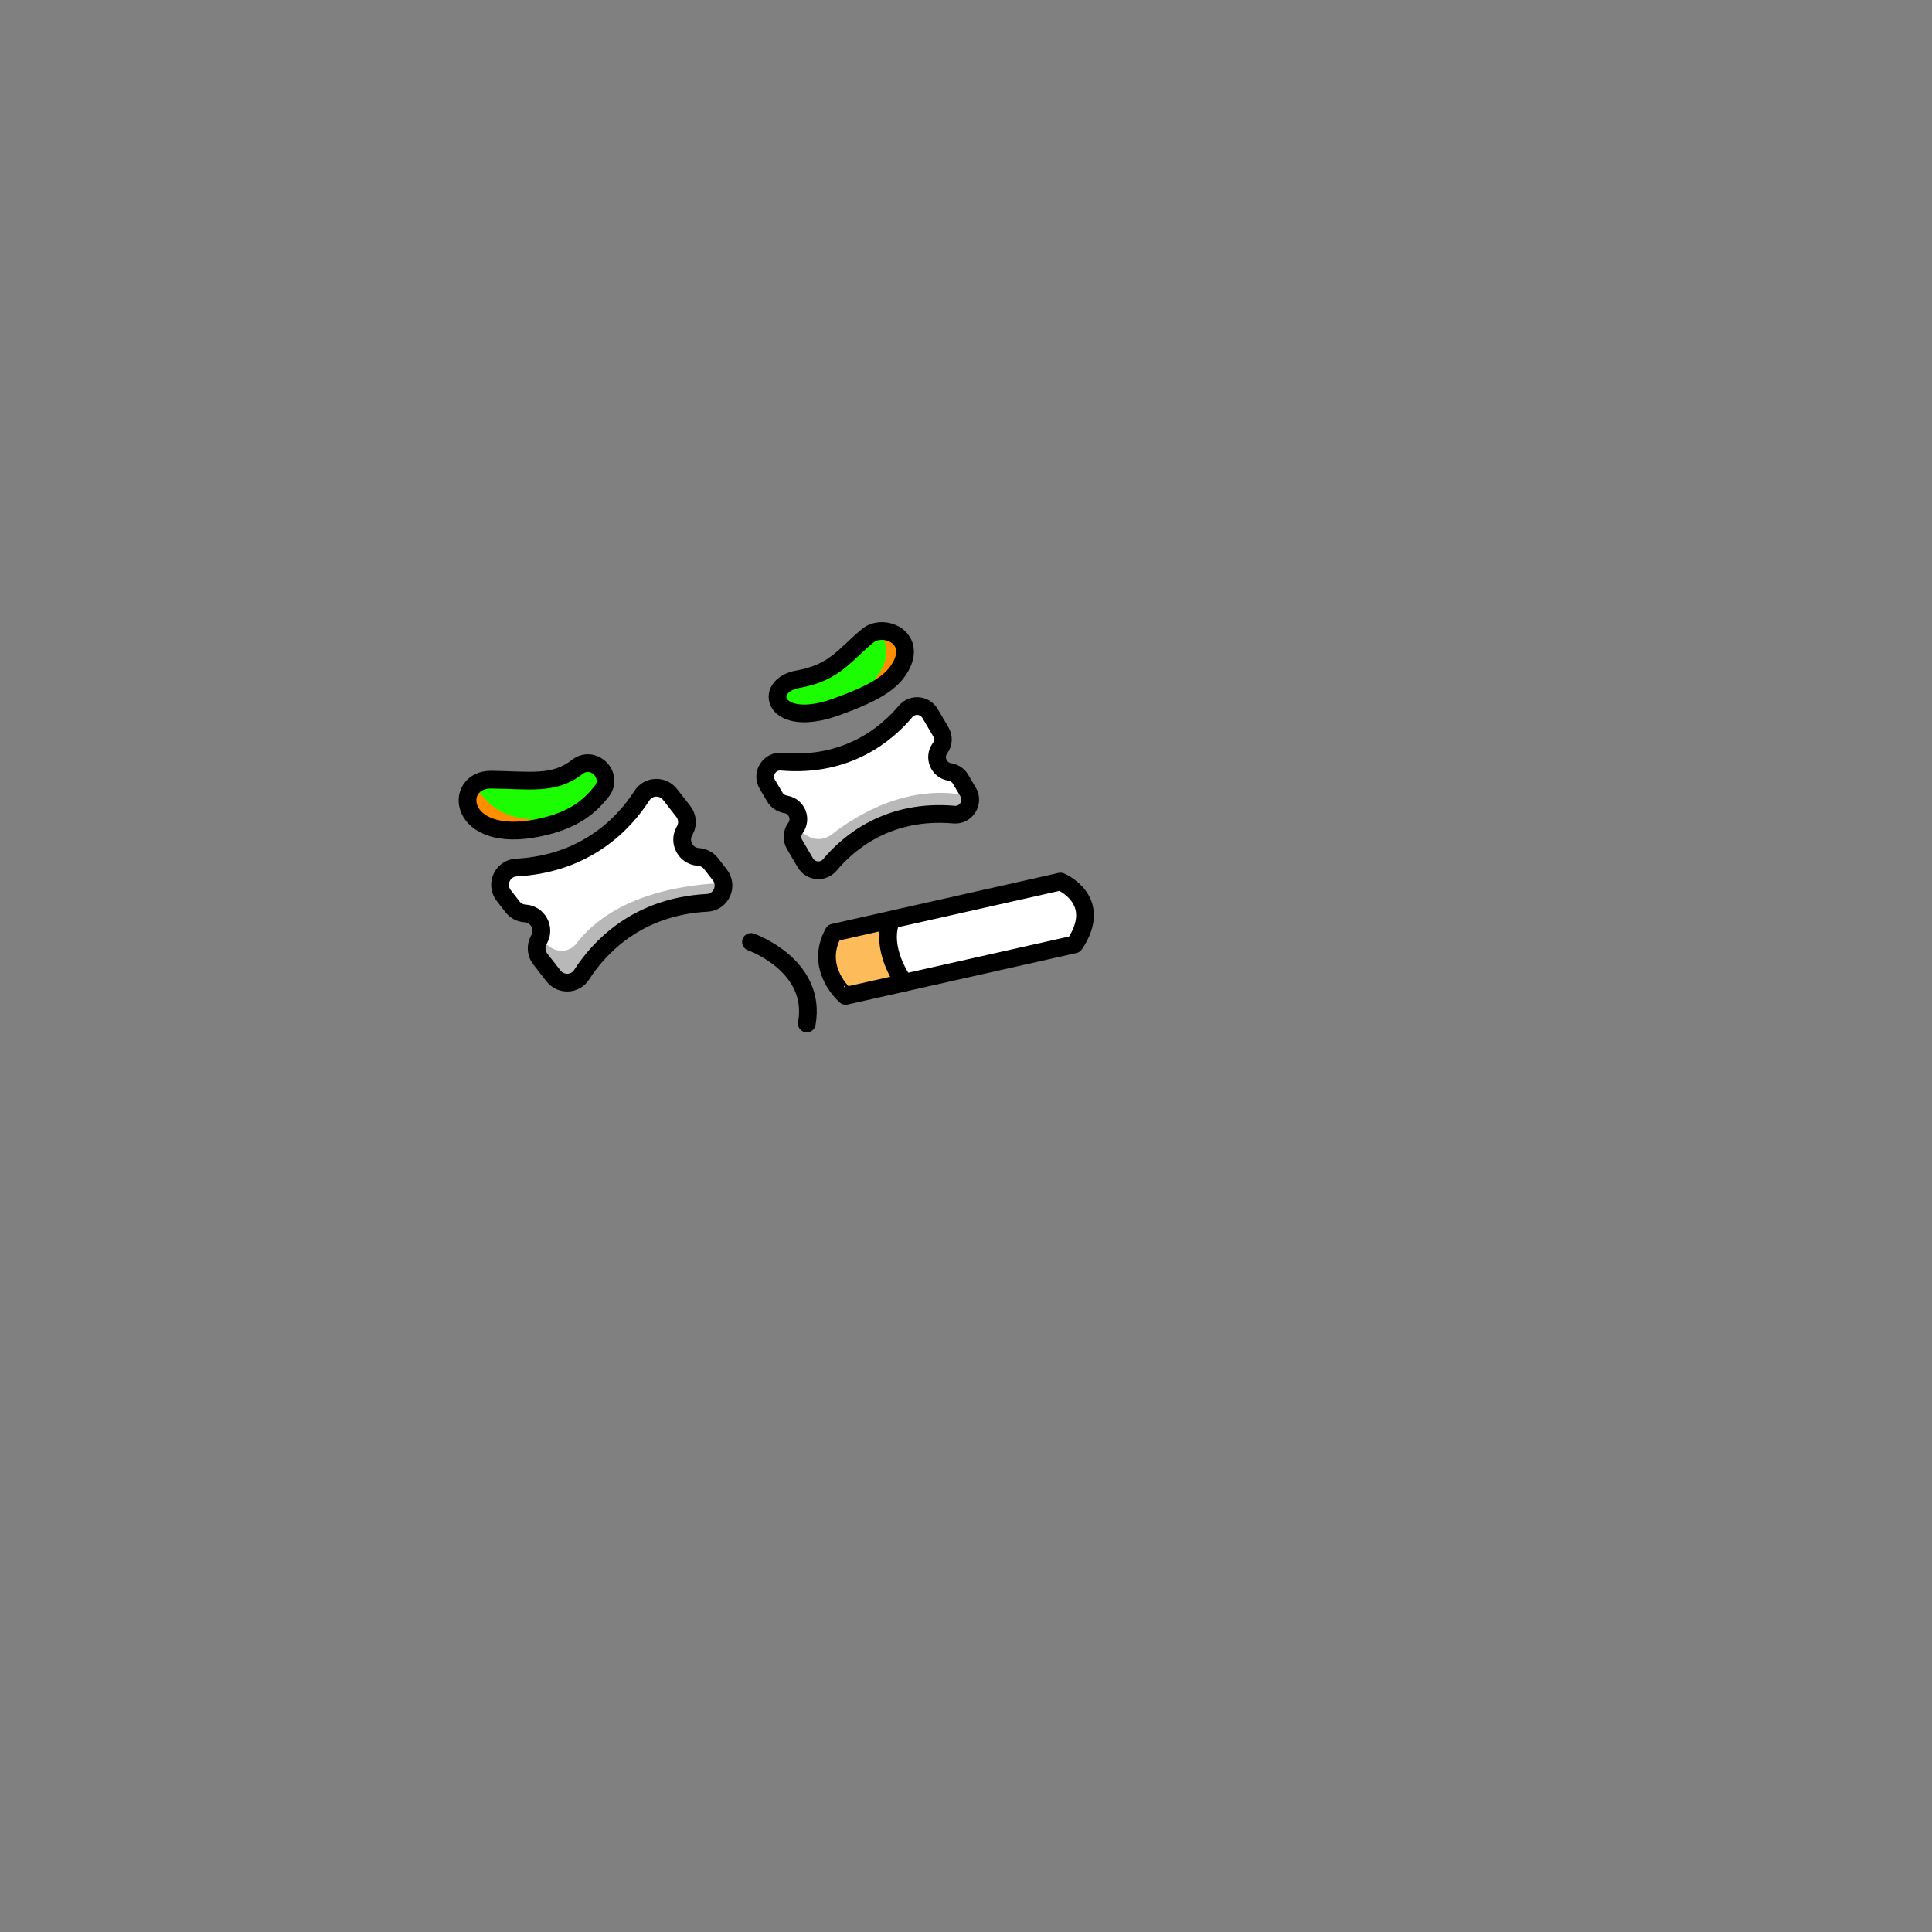 <svg width="2000" height="2000" viewBox="0 0 2000 2000" fill="none" xmlns="http://www.w3.org/2000/svg">
<rect x="0" y="0" width="2000" height="2000" fill="#808080" stroke="none"/>
<mask id="mask0_595_255" style="mask-type:luminance" maskUnits="userSpaceOnUse" x="0" y="0" width="2000" height="2000">
<path d="M2000 0H0V2000H2000V0Z" fill="white"/>
</mask>
<g mask="url(#mask0_595_255)">
<path d="M930.298 693.4C951.898 660.6 914.998 644.4 898.298 658.1C874.798 677.3 864.398 696.3 826.098 703.1C788.598 709.7 800.098 755.6 865.998 731.7C903.298 718.2 920.798 707.8 930.298 693.4Z" fill="#1BFD00"/>
<path d="M622.499 819.7C636.299 803.1 614.299 780.7 597.299 794.1C573.499 812.9 547.399 807.5 508.499 807.1C468.199 806.7 472.899 874.5 557.599 856.9C596.499 848.9 611.599 833 622.499 819.7Z" fill="#1BFD00"/>
<path d="M928.198 696.501C940.898 677.201 925.198 660.401 913.398 655.301C919.398 676.401 921.598 684.001 898.398 713.501C909.998 706.901 922.998 704.301 928.198 696.501Z" fill="#FF8E00"/>
<path d="M490.497 813.6C472.997 829.9 489.297 871.3 557.597 857.1C557.597 857.1 574.997 849.6 575.097 849.6C512.997 850.1 506.497 831 490.497 813.6Z" fill="#FF8E00"/>
<path d="M812.398 832.501C812.898 832.601 813.498 832.701 813.998 832.801C825.098 835.101 830.098 847.901 823.498 857.101C823.398 857.201 823.298 857.301 823.198 857.501C819.698 862.501 819.498 869.001 822.598 874.301L833.698 893.201C839.198 902.501 852.098 903.601 859.098 895.301C878.298 872.401 919.398 837.301 987.598 843.301C1000.1 844.401 1008.6 830.701 1002.2 819.901L994.398 806.701C992.198 802.901 988.398 800.201 984.098 799.301C983.598 799.201 982.998 799.101 982.498 799.001C971.398 796.701 966.398 783.901 972.998 774.701C973.098 774.601 973.198 774.501 973.298 774.301C976.798 769.301 976.998 762.801 973.898 757.501L962.798 738.601C957.298 729.301 944.398 728.201 937.398 736.501C918.198 759.401 877.098 794.501 808.898 788.501C796.398 787.401 787.898 801.101 794.298 811.901L802.098 825.101C804.298 828.901 808.098 831.501 812.398 832.501Z" fill="white"/>
<path d="M723.197 887.1C723.097 887.1 722.897 887.1 722.797 887.1C709.797 886.1 702.197 872.1 708.297 860.7C708.597 860.2 708.797 859.7 709.097 859.2C712.397 853 711.597 845.4 707.297 839.9L693.597 822.4C685.997 812.7 671.097 813.3 664.497 823.7C646.797 851.2 607.697 894.2 534.397 898.1C519.997 898.9 512.597 915.7 521.497 927.1L530.597 938.8C533.697 942.8 538.397 945.3 543.397 945.6C543.497 945.6 543.697 945.6 543.797 945.6C556.797 946.6 564.397 960.6 558.297 972C557.997 972.5 557.797 973 557.497 973.5C554.297 979.7 554.997 987.3 559.297 992.8L572.997 1010.3C580.597 1020 595.497 1019.4 602.097 1009C619.797 981.5 658.897 938.5 732.197 934.6C746.597 933.8 753.997 917 745.097 905.6L735.997 893.9C732.897 890 728.297 887.5 723.197 887.1Z" fill="white"/>
<path d="M836.199 865.5C832.299 863.2 827.899 860.7 823.499 858.4C820.299 863.1 818.699 866.1 818.699 866.1L847.799 900.8C847.799 900.8 890.099 829.9 993.599 843.5C1003.9 844.9 1011.3 833.7 1006 824.7C941.499 808.8 885.099 844.9 861.199 863.7C853.899 869.4 844.099 870.1 836.199 865.5Z" fill="#B9B8B8"/>
<path d="M862.899 965.5L1097.8 912.6C1097.8 912.6 1143.4 936.1 1112.4 977.6L866.999 1032.8C866.999 1032.8 842.099 1002.8 862.899 965.5Z" fill="white"/>
<path d="M569.798 980.5L554.798 969.7C550.198 978.1 548.098 983.6 548.098 983.6L569.198 1010.6C576.598 1020 590.898 1019.2 597.298 1009.1C615.598 980.3 657.498 934.1 737.998 933.9C748.198 933.9 753.798 922.1 747.598 914.1C653.998 918.6 613.198 954.8 596.798 976.6C590.498 985 578.498 986.8 569.798 980.5Z" fill="#B9B8B8"/>
<mask id="mask1_595_255" style="mask-type:luminance" maskUnits="userSpaceOnUse" x="854" y="912" width="263" height="121">
<path d="M862.899 965.5L1097.8 912.6C1097.8 912.6 1128.3 941 1112.4 977.6L866.999 1032.8C866.999 1032.8 842.099 1002.8 862.899 965.5Z" fill="white"/>
</mask>
<g mask="url(#mask1_595_255)">
<path d="M956.897 923.1C955.897 926.2 886.097 972.7 954.797 1026L849.597 1056.4L836.297 953.3L956.897 923.1Z" fill="#FDBC59"/>
</g>
<path d="M862.897 965.5L1097.8 912.6C1097.8 912.6 1143.4 931.3 1112.4 977.6L875.397 1030.9C875.497 1030.9 842.097 1002.8 862.897 965.5Z" stroke="black" stroke-width="18.34" stroke-linecap="round" stroke-linejoin="round"/>
<path d="M723.197 887.1C723.097 887.1 722.897 887.1 722.797 887.1C709.797 886.1 702.197 872.1 708.297 860.7C708.597 860.2 708.797 859.7 709.097 859.2C712.397 853 711.597 845.4 707.297 839.9L693.597 822.4C685.997 812.7 671.097 813.3 664.497 823.7C646.797 851.2 607.697 894.2 534.397 898.1C519.997 898.9 512.597 915.7 521.497 927.1L530.597 938.8C533.697 942.8 538.397 945.3 543.397 945.6C543.497 945.6 543.697 945.6 543.797 945.6C556.797 946.6 564.397 960.6 558.297 972C557.997 972.5 557.797 973 557.497 973.5C554.297 979.7 554.997 987.3 559.297 992.8L572.997 1010.3C580.597 1020 595.497 1019.4 602.097 1009C619.797 981.5 658.897 938.5 732.197 934.6C746.597 933.8 753.997 917 745.097 905.6L735.997 893.9C732.897 890 728.297 887.5 723.197 887.1Z" stroke="black" stroke-width="18.34" stroke-linecap="round" stroke-linejoin="round"/>
<path d="M812.398 832.501C812.898 832.601 813.498 832.701 813.998 832.801C825.098 835.101 830.098 847.901 823.498 857.101C823.398 857.201 823.298 857.301 823.198 857.501C819.698 862.501 819.498 869.001 822.598 874.301L833.698 893.201C839.198 902.501 852.098 903.601 859.098 895.301C878.298 872.401 919.398 837.301 987.598 843.301C1000.1 844.401 1008.6 830.701 1002.2 819.901L994.398 806.701C992.198 802.901 988.398 800.201 984.098 799.301C983.598 799.201 982.998 799.101 982.498 799.001C971.398 796.701 966.398 783.901 972.998 774.701C973.098 774.601 973.198 774.501 973.298 774.301C976.798 769.301 976.998 762.801 973.898 757.501L962.798 738.601C957.298 729.301 944.398 728.201 937.398 736.501C918.198 759.401 877.098 794.501 808.898 788.501C796.398 787.401 787.898 801.101 794.298 811.901L802.098 825.101C804.298 828.901 808.098 831.501 812.398 832.501Z" stroke="black" stroke-width="18.34" stroke-linecap="round" stroke-linejoin="round"/>
<path d="M622.499 819.7C636.299 803.1 614.299 780.7 597.299 794.1C573.499 812.9 547.399 807.5 508.499 807.1C468.199 806.7 472.899 874.5 557.599 856.9C596.499 848.9 611.599 833 622.499 819.7Z" stroke="black" stroke-width="18.34" stroke-miterlimit="10" stroke-linecap="round" stroke-linejoin="round"/>
<path d="M930.298 693.4C951.898 660.6 914.998 644.4 898.298 658.1C874.798 677.3 864.398 696.3 826.098 703.1C788.598 709.7 800.098 755.6 865.998 731.7C903.298 718.2 920.798 707.8 930.298 693.4Z" stroke="black" stroke-width="18.34" stroke-miterlimit="10" stroke-linecap="round" stroke-linejoin="round"/>
<path d="M777.398 975.1C777.398 975.1 845.998 999.2 835.198 1059.5" stroke="black" stroke-width="18.34" stroke-linecap="round" stroke-linejoin="round"/>
<path d="M922.5 952.701C922.5 952.701 909.4 977.501 935.9 1017.3" stroke="black" stroke-width="18.34" stroke-linecap="round" stroke-linejoin="round"/>
</g>
</svg>
